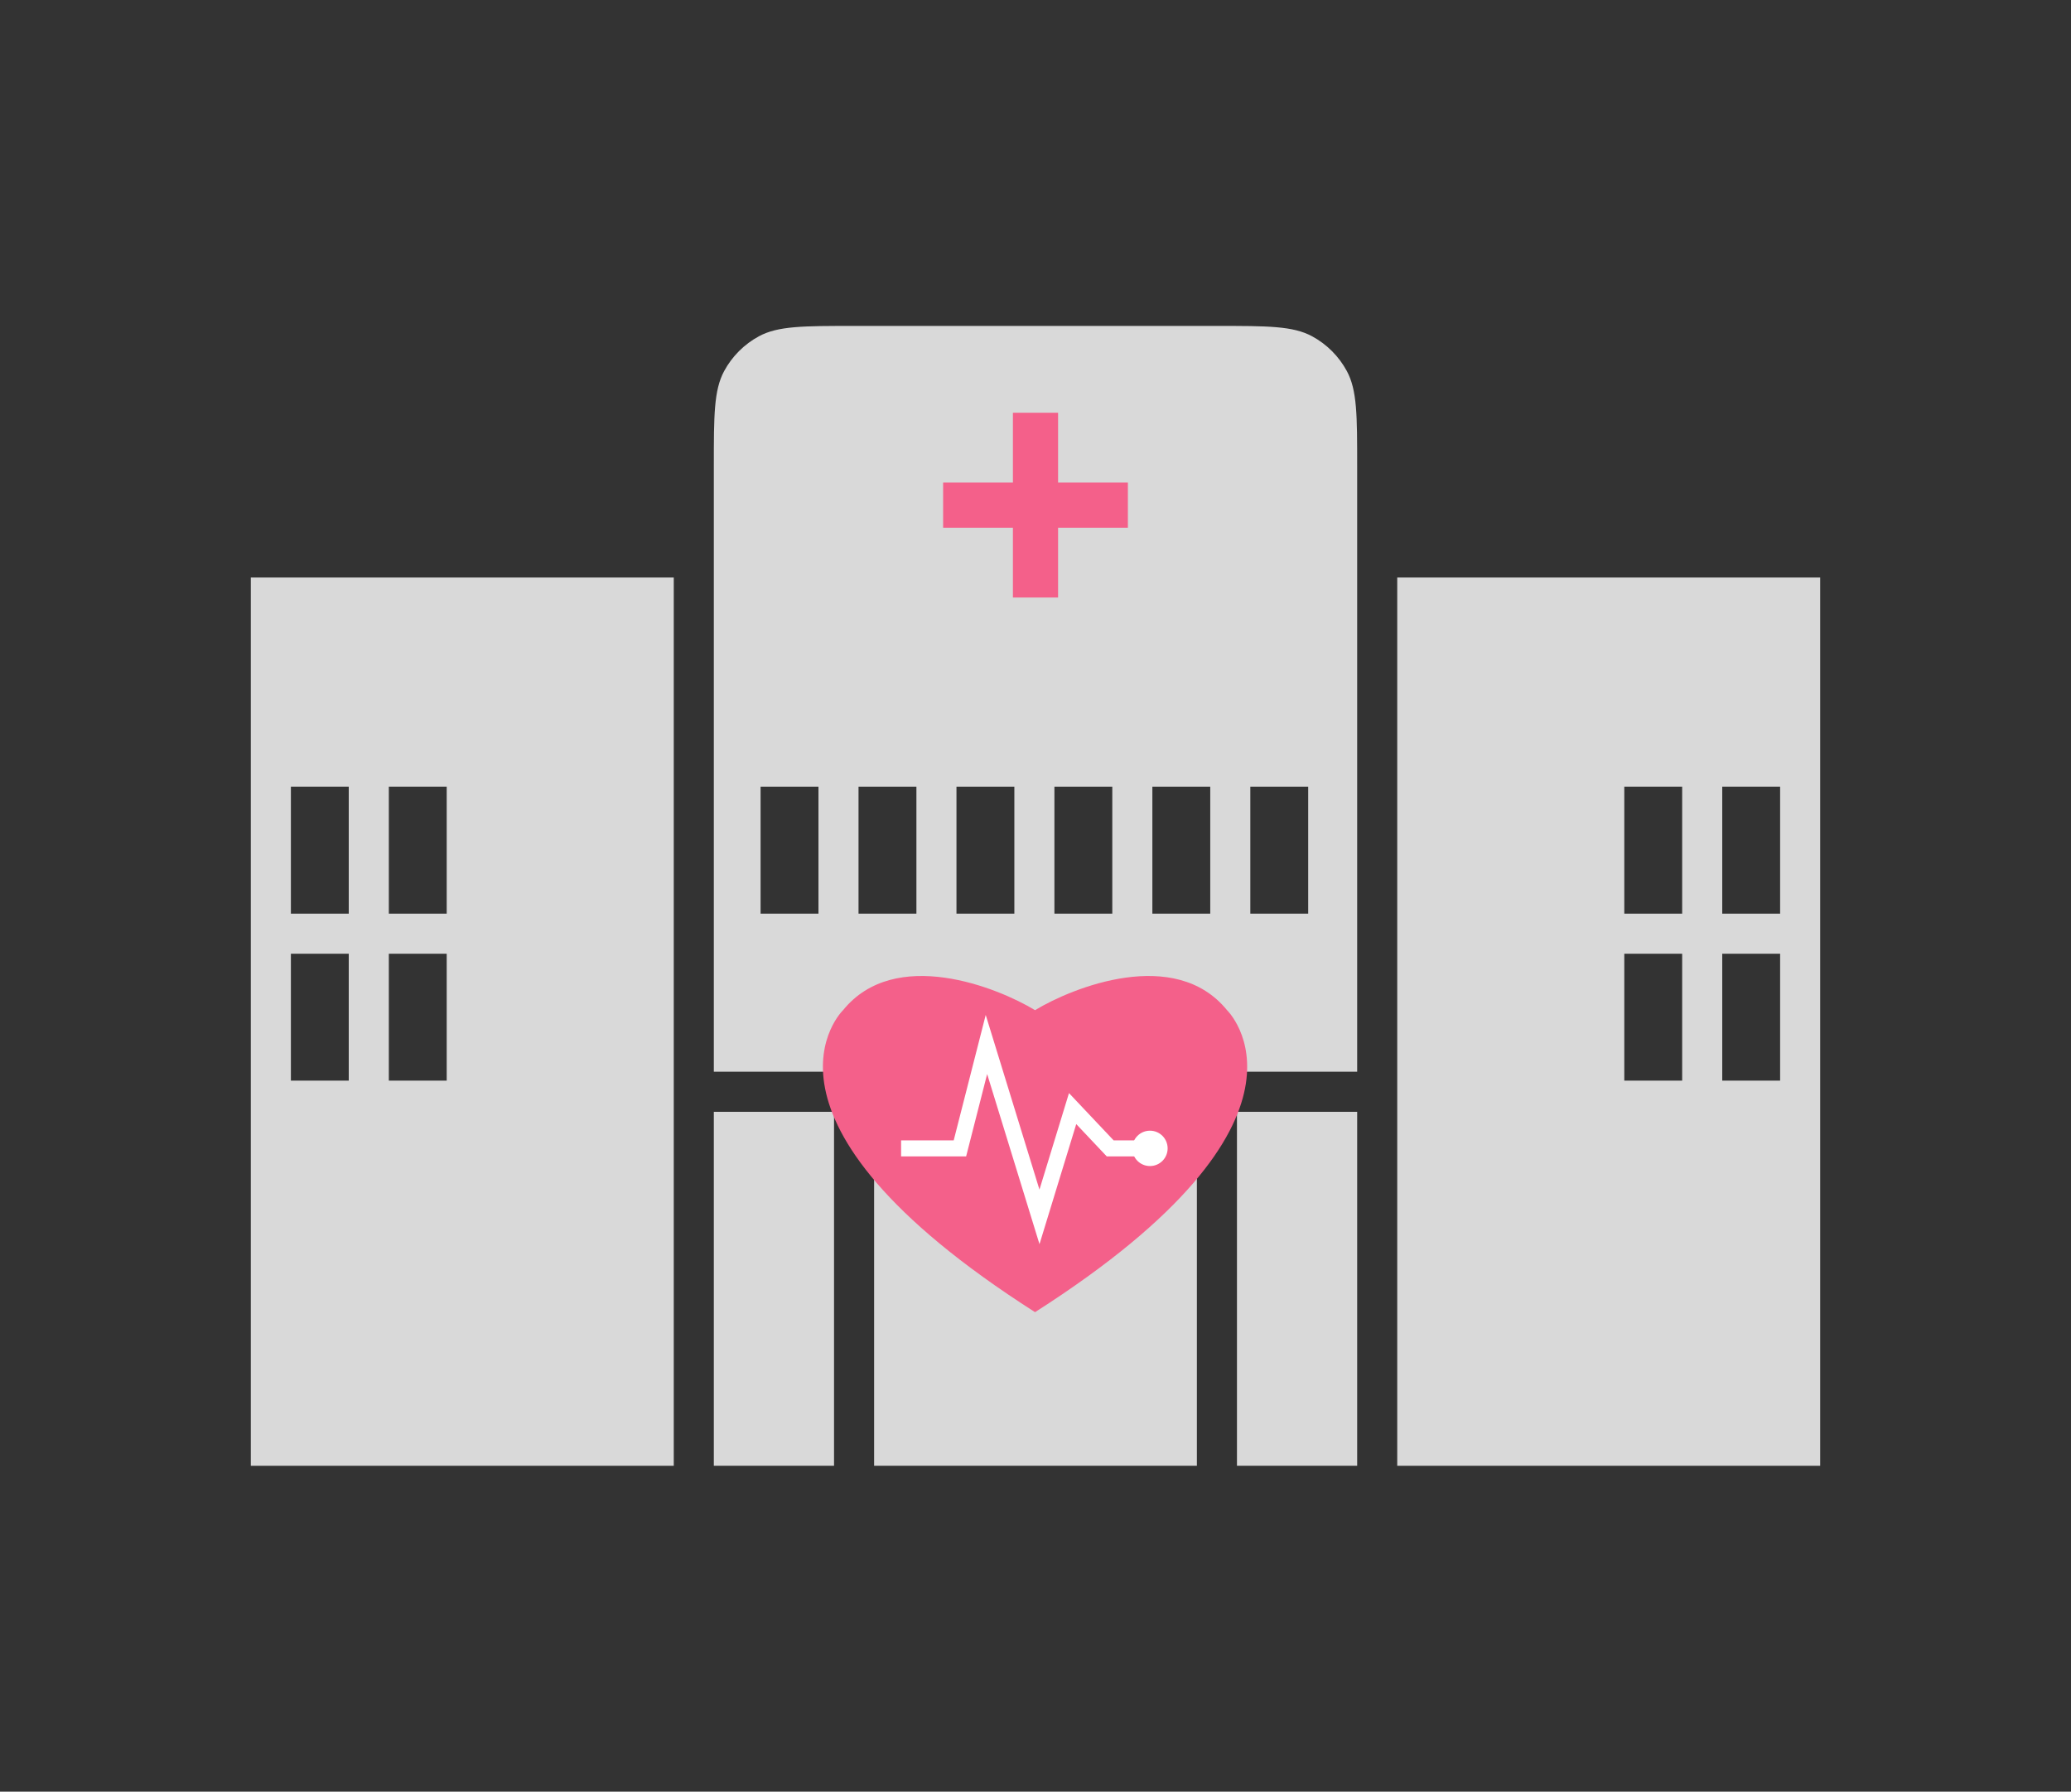 <svg width="289" height="250" viewBox="0 0 289 250" fill="none" xmlns="http://www.w3.org/2000/svg">
<rect x="0" y="0" width="289" height="250" fill="#333333" stroke="none"/>
<mask id="mask0_3160_335" style="mask-type:alpha" maskUnits="userSpaceOnUse" x="0" y="0" width="289" height="250">
<path d="M288.25 0H0.5V250H288.25V0Z" fill="white"/>
</mask>
<g mask="url(#mask0_3160_335)">
<path fill-rule="evenodd" clip-rule="evenodd" d="M35 80.579H94.021V204.523H35V80.579ZM40.592 109.779H48.668V127.485H40.592V109.779ZM48.668 133.077H40.592V150.783H48.668V133.077ZM54.26 109.779H62.336V127.485H54.26V109.779ZM62.336 133.077H54.26V150.783H62.336V133.077Z" fill="#D9D9D9"/>
<path fill-rule="evenodd" clip-rule="evenodd" d="M254 80.579H194.979V204.523H254V80.579ZM248.409 109.779H240.332V127.485H248.409V109.779ZM240.332 133.077H248.409V150.783H240.332V133.077ZM234.74 109.779H226.664V127.485H234.74V109.779ZM226.664 133.077H234.74V150.783H226.664V133.077Z" fill="#D9D9D9"/>
<path fill-rule="evenodd" clip-rule="evenodd" d="M101.052 51.778C99.613 54.446 99.613 57.976 99.613 65.037L99.613 149.54H116.387H121.979H167.021H172.613H189.387V155.132H172.613V204.523L189.387 204.523V65.037C189.387 57.976 189.387 54.446 187.948 51.778C186.836 49.718 185.146 48.028 183.086 46.916C180.418 45.477 176.888 45.477 169.827 45.477H119.173C112.112 45.477 108.582 45.477 105.915 46.916C103.854 48.028 102.164 49.718 101.052 51.778ZM167.021 204.523V155.132H121.979V204.523H167.021ZM99.613 155.132H116.387V204.523L99.613 204.523L99.613 155.132ZM106.136 109.779H114.213V127.485H106.136V109.779ZM141.549 109.779H133.472V127.485H141.549V109.779ZM160.808 109.779H168.885V127.485H160.808V109.779ZM127.881 109.779H119.804V127.485H127.881V109.779ZM147.14 109.779H155.217V127.485H147.14V109.779ZM182.553 109.779H174.477V127.485H182.553V109.779Z" fill="#D9D9D9"/>
<path fill-rule="evenodd" clip-rule="evenodd" d="M144.436 140.952C139.227 137.789 124.902 132.022 117.647 140.952C117.647 140.952 102.019 156.021 144.436 183.089C186.853 156.021 171.226 140.952 171.226 140.952C163.97 132.022 149.645 137.789 144.436 140.952Z" fill="#F4608A"/>
<path fill-rule="evenodd" clip-rule="evenodd" d="M137.598 143.466L145.053 167.693L149.4 153.491L155.188 159.619H159.239V160.852H154.656L149.959 155.879L145.056 171.897L137.708 148.019L134.432 160.852H126.244V159.619H133.474L137.598 143.466Z" fill="white" stroke="white"/>
<circle cx="160.472" cy="160.235" r="2.467" fill="white"/>
<rect x="131.609" y="67.332" width="25.783" height="6.303" fill="#F4608A"/>
<rect x="147.651" y="57.592" width="25.783" height="6.303" transform="rotate(90 147.651 57.592)" fill="#F4608A"/>
</g>
</svg>
